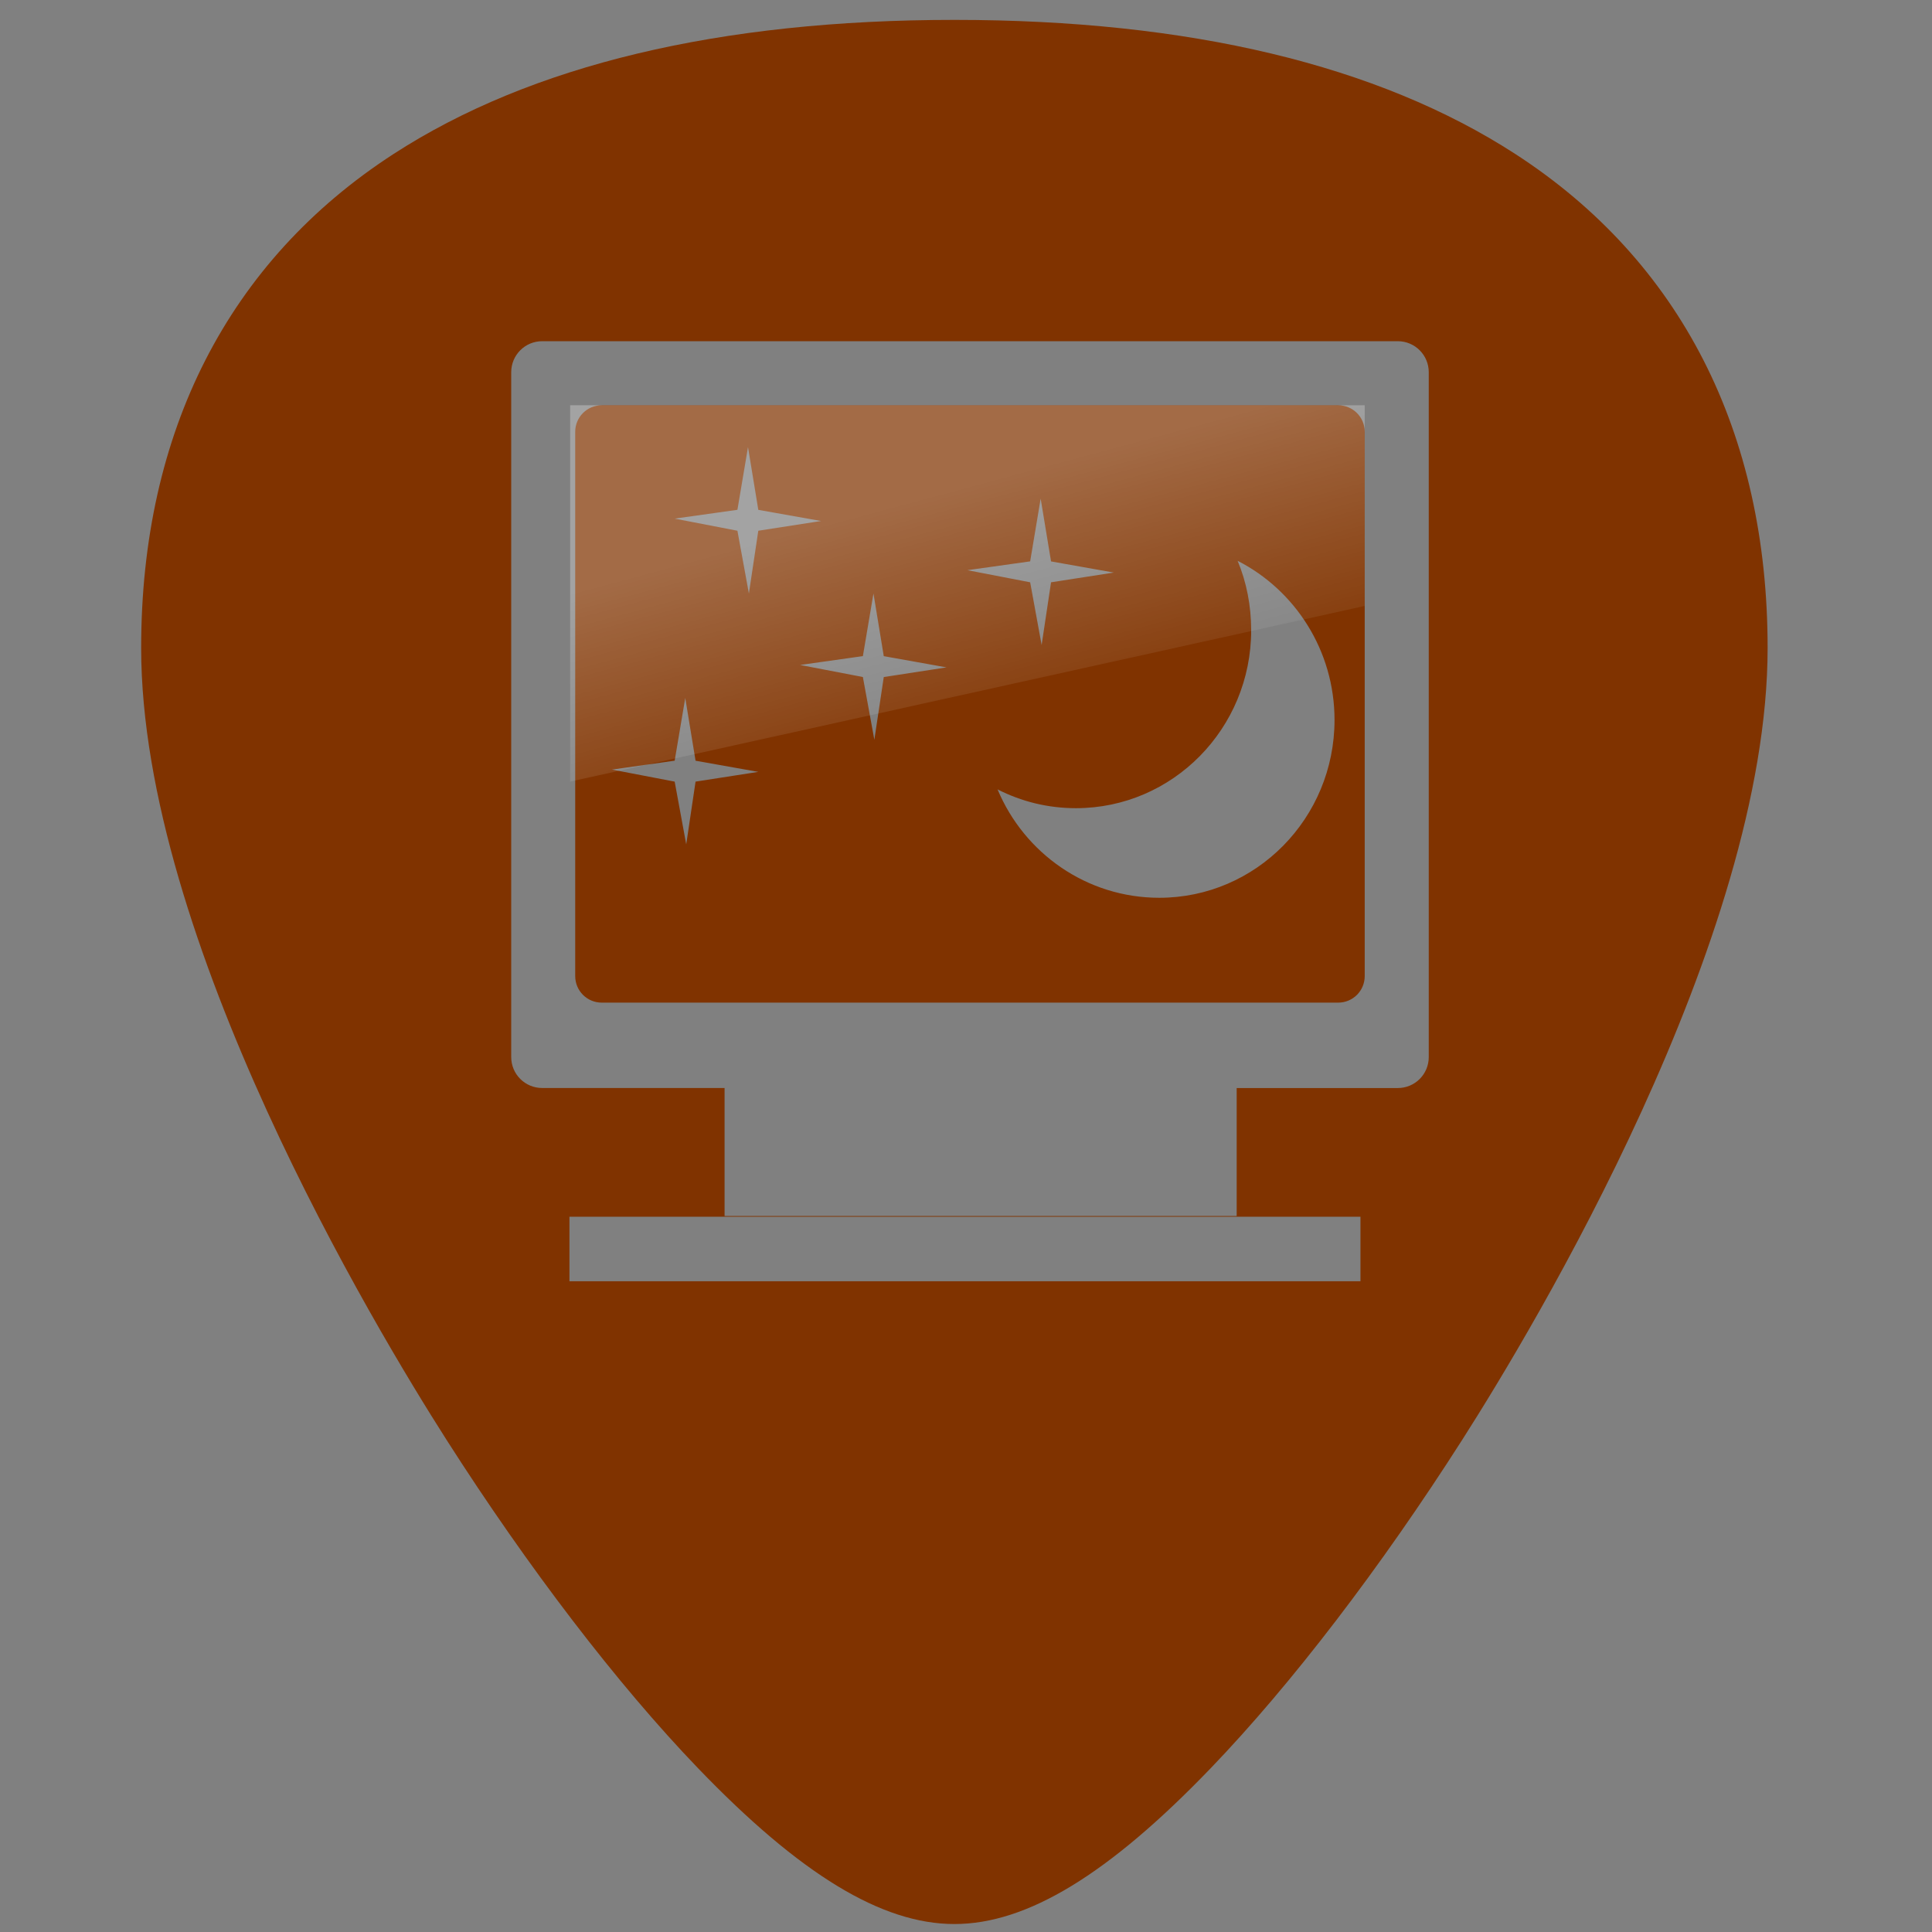 <?xml version="1.0" encoding="UTF-8" standalone="no"?>
<!-- Generator: Adobe Illustrator 19.0.0, SVG Export Plug-In . SVG Version: 6.00 Build 0)  -->

<svg
   xmlns:dc="http://purl.org/dc/elements/1.1/"
   xmlns:cc="http://creativecommons.org/ns#"
   xmlns:rdf="http://www.w3.org/1999/02/22-rdf-syntax-ns#"
   xmlns:svg="http://www.w3.org/2000/svg"
   xmlns="http://www.w3.org/2000/svg"
   xmlns:xlink="http://www.w3.org/1999/xlink"
   xmlns:sodipodi="http://sodipodi.sourceforge.net/DTD/sodipodi-0.dtd"
   xmlns:inkscape="http://www.inkscape.org/namespaces/inkscape"
   version="1.1"
   id="Capa_1"
   x="0px"
   y="0px"
   viewBox="0 0 48 48"
   xml:space="preserve"
   sodipodi:docname="preferences-desktop-screensaver.svg"
   width="48"
   height="48"
   inkscape:version="0.92.3 (2405546, 2018-03-11)"><rect x="0" y="0" width="48" height="48" fill="#808080" stroke="none"/><defs
   id="defs39"><linearGradient
     x1="-83.757"
     y1="-7.838"
     x2="-92.223"
     y2="27.521"
     id="linearGradient5588"
     xlink:href="#linearGradient3202"
     gradientUnits="userSpaceOnUse"
     gradientTransform="matrix(0.586,-0.141,0.14,0.588,74.308,0.158)" /><linearGradient
     id="linearGradient3202"><stop
       id="stop3204"
       style="stop-color:white;stop-opacity:1"
       offset="0" /><stop
       id="stop3206"
       style="stop-color:#d3eefc;stop-opacity:1"
       offset="1" /></linearGradient><linearGradient
     id="linearGradient6112"
     x1="12.938"
     x2="15.25"
     y1="8.438"
     y2="19.812"
     gradientTransform="matrix(0.47,0,0,0.623,12.754,8.198)"
     gradientUnits="userSpaceOnUse"><stop
       id="stop6594"
       style="stop-color:#fff;stop-opacity:.275"
       offset="0" /><stop
       id="stop6596"
       style="stop-color:#fff;stop-opacity:0"
       offset="1" /></linearGradient><radialGradient
     id="radialGradient6101"
     cx="24.5"
     cy="12.5"
     r="2.5"
     gradientTransform="matrix(0.612,0,0,0.627,2.023,11.324)"
     gradientUnits="userSpaceOnUse"
     xlink:href="#linearGradient14414" /><linearGradient
     id="linearGradient14414"><stop
       id="stop14422"
       style="stop-color:#fff"
       offset="0" /><stop
       id="stop14418"
       style="stop-color:#fff;stop-opacity:0"
       offset="1" /></linearGradient><radialGradient
     id="radialGradient6103"
     cx="24.5"
     cy="12.5"
     r="2.5"
     gradientTransform="matrix(0.612,0,0,0.627,3.582,5.09)"
     gradientUnits="userSpaceOnUse"
     xlink:href="#linearGradient14414" /><radialGradient
     id="radialGradient6105"
     cx="24.5"
     cy="12.5"
     r="2.5"
     gradientTransform="matrix(0.612,0,0,0.627,6.699,8.727)"
     gradientUnits="userSpaceOnUse"
     xlink:href="#linearGradient14414" /><radialGradient
     id="radialGradient6107"
     cx="24.5"
     cy="12.5"
     r="2.5"
     gradientTransform="matrix(0.612,0,0,0.627,10.855,6.371)"
     gradientUnits="userSpaceOnUse"
     xlink:href="#linearGradient14414" /></defs><sodipodi:namedview
   pagecolor="#ffffff"
   bordercolor="#666666"
   borderopacity="1"
   objecttolerance="10"
   gridtolerance="10"
   guidetolerance="10"
   inkscape:pageopacity="0"
   inkscape:pageshadow="2"
   inkscape:window-width="1366"
   inkscape:window-height="690"
   id="namedview37"
   showgrid="false"
   showguides="true"
   inkscape:guide-bbox="true"
   inkscape:zoom="5.0729165"
   inkscape:cx="25.106893"
   inkscape:cy="27.81776"
   inkscape:window-x="0"
   inkscape:window-y="28"
   inkscape:window-maximized="1"
   inkscape:current-layer="Capa_1" />
<path
   style="fill:#803300;stroke-width:0.092"
   d="m 23.713,0.494 c -5.833,0 -10.522,1.12 -13.936,3.332 -4.101,2.657 -6.27,6.902 -6.27,12.271 0,7.227 5.806,16.885 7.586,19.674 2.032,3.183 4.25,6.08 6.246,8.156 2.542,2.644 4.568,3.875 6.373,3.875 1.805,0 3.829,-1.231 6.371,-3.875 1.996,-2.076 4.214,-4.973 6.246,-8.156 C 38.11,32.983 43.916,23.324 43.916,16.098 43.916,10.728 41.75,6.484 37.648,3.826 34.235,1.615 29.546,0.494 23.713,0.494 Z M 13.471,8.477 h 21.256 c 0.427,0 0.77,0.345 0.77,0.771 V 26.262 c 0,0.427 -0.343,0.77 -0.77,0.77 h -4.002 v 3.18 H 18.002 V 27.031 h -4.531 c -0.427,0 -0.77,-0.343 -0.77,-0.77 V 9.248 c 0,-0.427 0.343,-0.771 0.77,-0.771 z m 1.48,1.592 c -0.366,0 -0.66,0.294 -0.66,0.66 V 24.25 c 0,0.366 0.294,0.66 0.66,0.66 h 18.295 c 0.366,0 0.66,-0.294 0.66,-0.66 V 10.729 c 0,-0.366 -0.294,-0.66 -0.66,-0.66 z m 3.633,1.039 0.256,1.559 1.559,0.277 -1.559,0.242 -0.234,1.559 -0.285,-1.559 -1.559,-0.301 1.559,-0.219 z m 7.271,1.281 0.258,1.559 1.559,0.277 -1.559,0.242 -0.234,1.557 -0.285,-1.557 -1.559,-0.301 1.559,-0.219 z M 30.75,13.934 c 1.424,0.727 2.406,2.225 2.406,3.953 0,2.441 -1.949,4.418 -4.354,4.418 -1.803,-10e-7 -3.356,-1.107 -4.018,-2.693 0.588,0.3 1.245,0.467 1.947,0.467 2.404,0 4.354,-1.979 4.354,-4.42 0,-0.61 -0.115,-1.196 -0.336,-1.725 z m -9.049,0.811 0.256,1.557 1.559,0.279 -1.559,0.24 -0.234,1.559 L 21.438,16.82 19.879,16.521 21.438,16.301 Z m -4.676,2.596 0.256,1.559 1.559,0.277 -1.559,0.242 -0.232,1.559 -0.287,-1.559 -1.559,-0.299 1.559,-0.221 z m -2.877,12.889 h 19.652 v 1.602 H 14.148 Z"
   id="path2"
   inkscape:connector-curvature="0" />

<g
   id="g6"
   transform="translate(0,-464)">
</g>
<g
   id="g8"
   transform="translate(0,-464)">
</g>
<g
   id="g10"
   transform="translate(0,-464)">
</g>
<g
   id="g12"
   transform="translate(0,-464)">
</g>
<g
   id="g14"
   transform="translate(0,-464)">
</g>
<g
   id="g16"
   transform="translate(0,-464)">
</g>
<g
   id="g18"
   transform="translate(0,-464)">
</g>
<g
   id="g20"
   transform="translate(0,-464)">
</g>
<g
   id="g22"
   transform="translate(0,-464)">
</g>
<g
   id="g24"
   transform="translate(0,-464)">
</g>
<g
   id="g26"
   transform="translate(0,-464)">
</g>
<g
   id="g28"
   transform="translate(0,-464)">
</g>
<g
   id="g30"
   transform="translate(0,-464)">
</g>
<g
   id="g32"
   transform="translate(0,-464)">
</g>
<g
   id="g34"
   transform="translate(0,-464)">
</g>
<path
   inkscape:connector-curvature="0"
   style="fill:url(#linearGradient6112);stroke-width:0.52"
   d="M 14.165,10.068 H 33.906 V 15.055 L 14.165,19.419 Z"
   id="rect6588" /></svg>